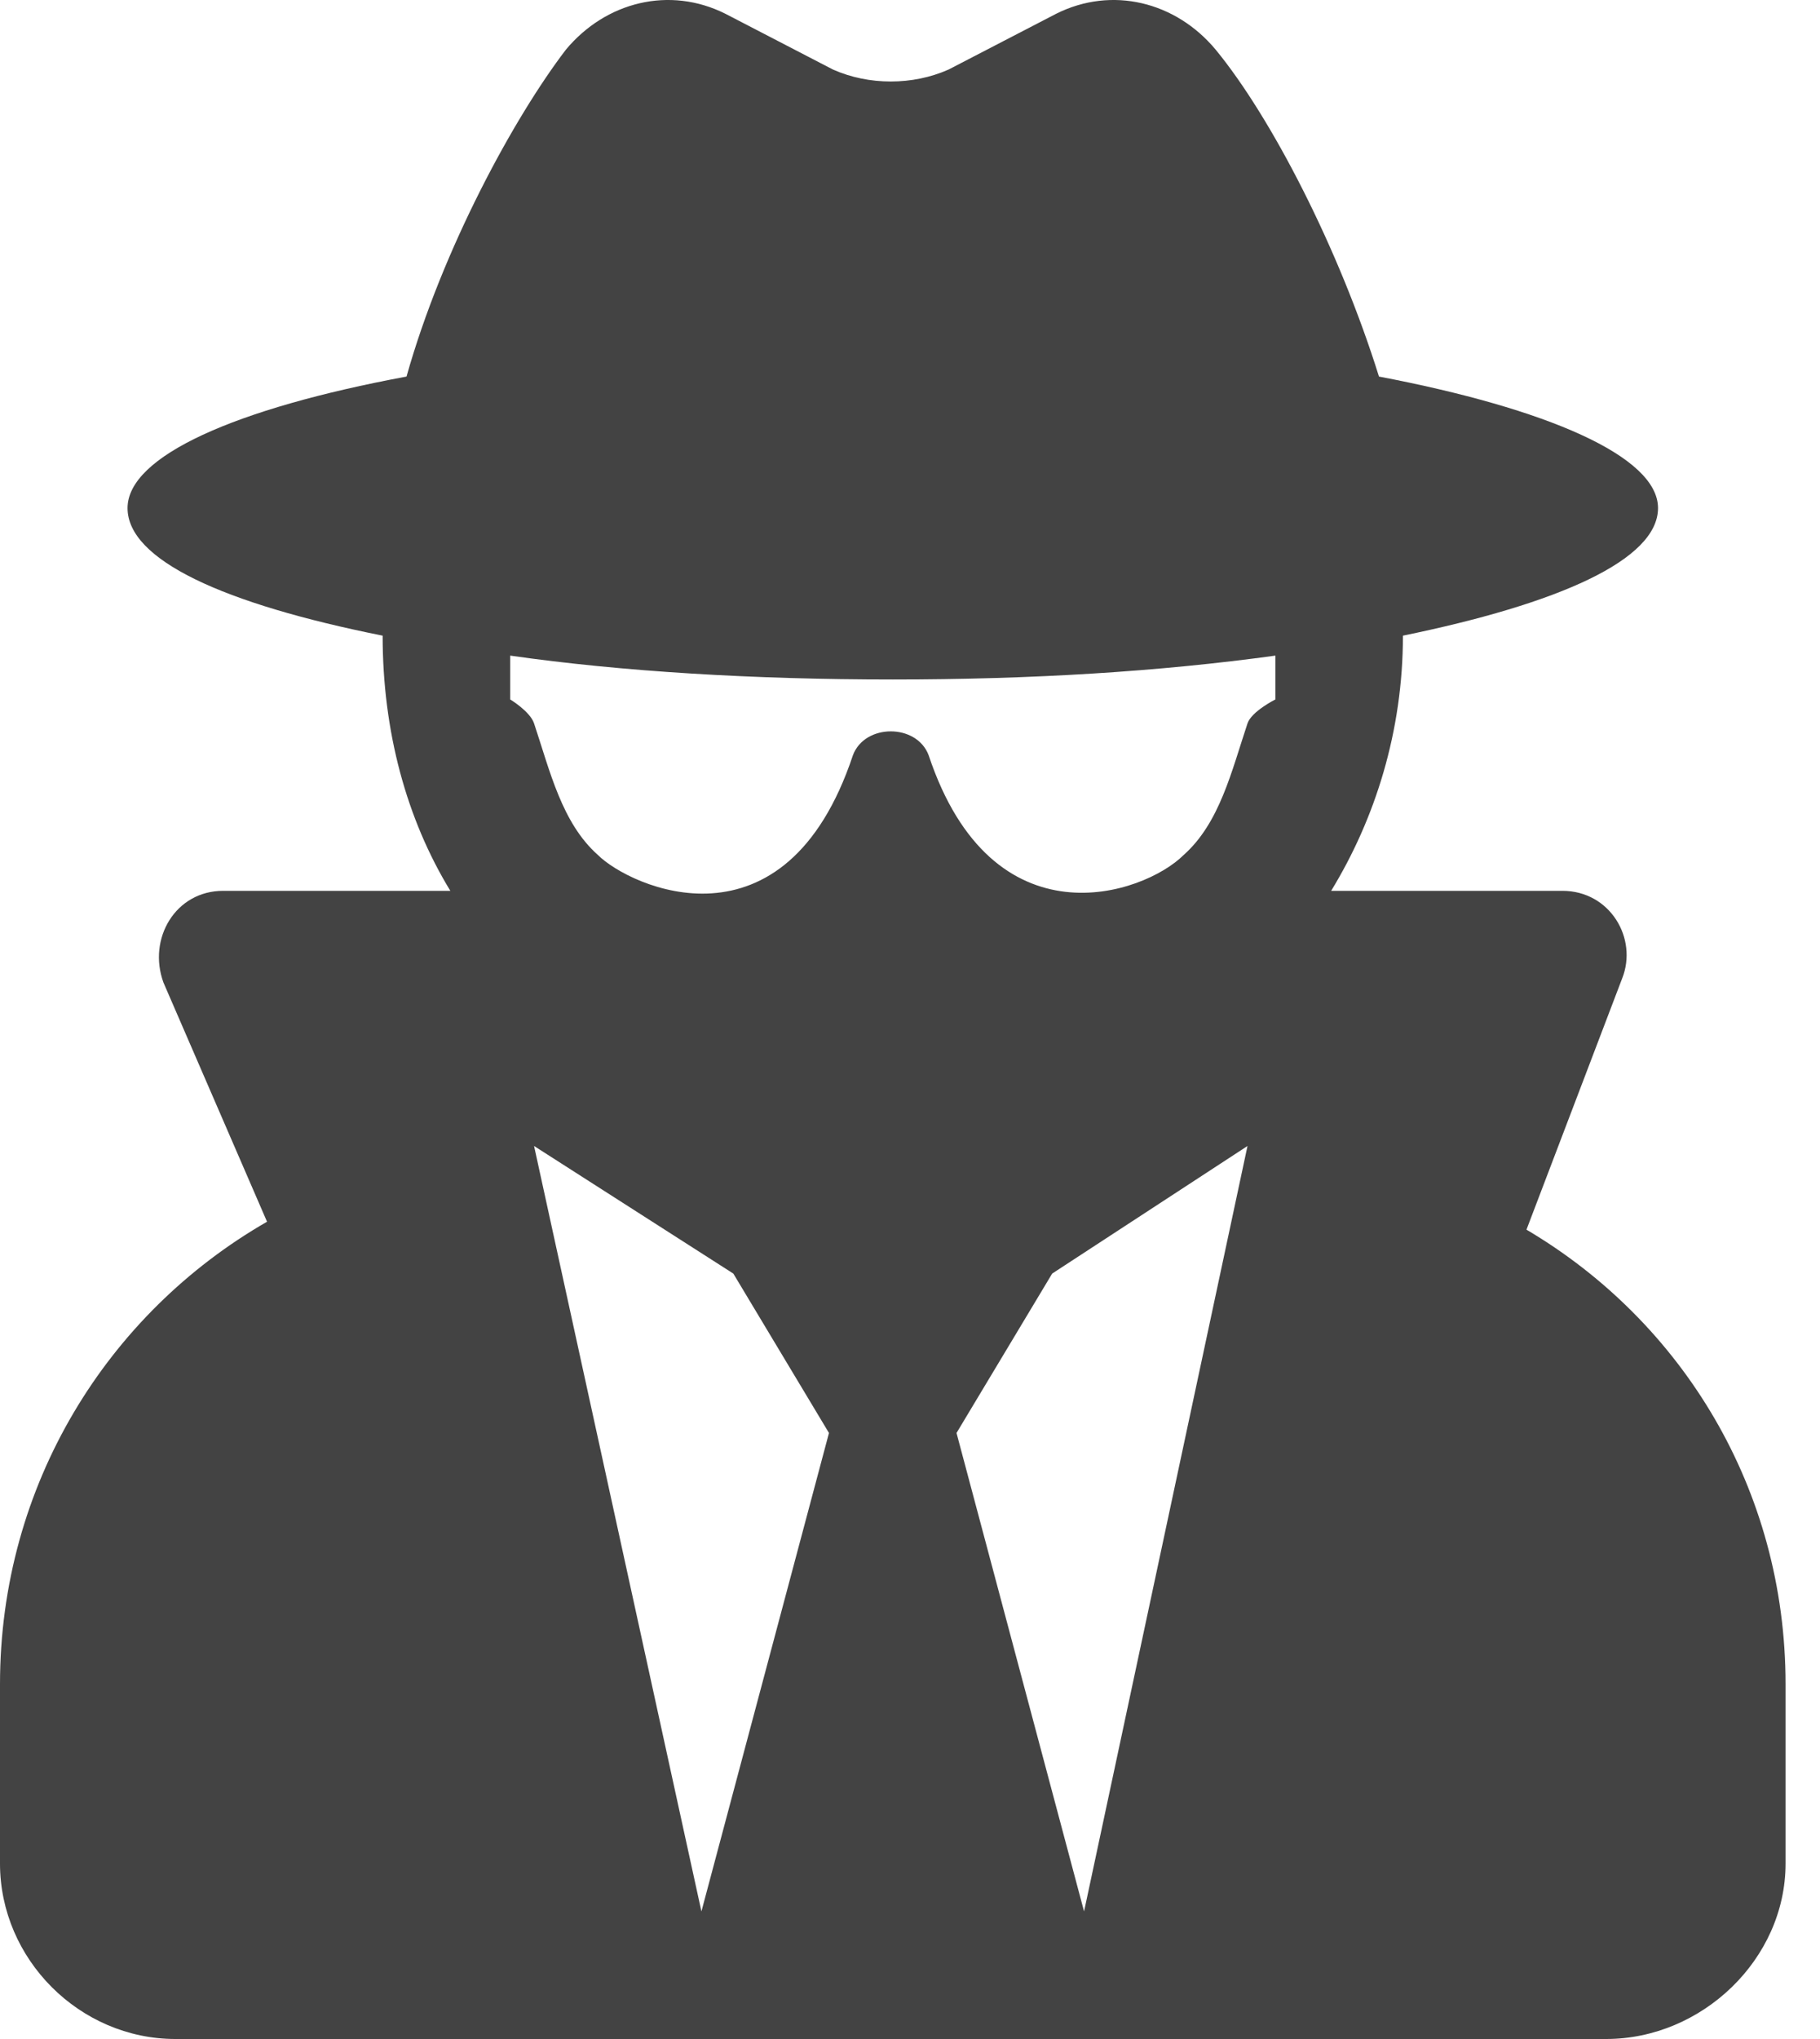 <svg width="25" height="28" viewBox="0 0 25 28" fill="none" xmlns="http://www.w3.org/2000/svg">
<path d="M20.968 16.886L22.282 13.437C22.501 12.89 22.118 12.233 21.461 12.233H18.285C18.888 11.247 19.271 10.043 19.271 8.729C21.406 8.291 22.775 7.689 22.775 6.977C22.775 6.265 21.242 5.609 18.942 5.171C18.395 3.419 17.464 1.612 16.698 0.681C16.15 0.024 15.274 -0.195 14.508 0.189L13.03 0.955C12.537 1.174 11.935 1.174 11.442 0.955L9.964 0.189C9.197 -0.195 8.322 0.024 7.774 0.681C7.062 1.612 6.077 3.419 5.584 5.171C3.23 5.609 1.752 6.265 1.752 6.977C1.752 7.689 3.066 8.291 5.256 8.729C5.256 10.043 5.584 11.247 6.186 12.233H3.066C2.409 12.233 2.026 12.89 2.245 13.492L3.668 16.777C1.478 18.036 0 20.39 0 23.128V25.591C0 26.905 1.095 28 2.409 28H22.063C23.377 28 24.527 26.905 24.527 25.591V23.128C24.527 20.445 23.103 18.146 20.968 16.886ZM9.635 26.248L7.336 15.737L10.073 17.489L11.387 19.678L9.635 26.248ZM14.891 26.248L13.139 19.678L14.453 17.489L17.136 15.737L14.891 26.248ZM17.136 9.934C16.917 10.591 16.753 11.302 16.26 11.74C15.712 12.288 13.632 12.999 12.756 10.371C12.592 9.934 11.88 9.934 11.716 10.371C10.785 13.164 8.65 12.178 8.212 11.74C7.719 11.302 7.555 10.591 7.336 9.934C7.281 9.769 7.008 9.605 7.008 9.605V9.003C8.541 9.222 10.347 9.331 12.263 9.331C14.179 9.331 15.931 9.222 17.519 9.003V9.605C17.519 9.605 17.191 9.769 17.136 9.934Z" fill="#434343"/>
</svg>
